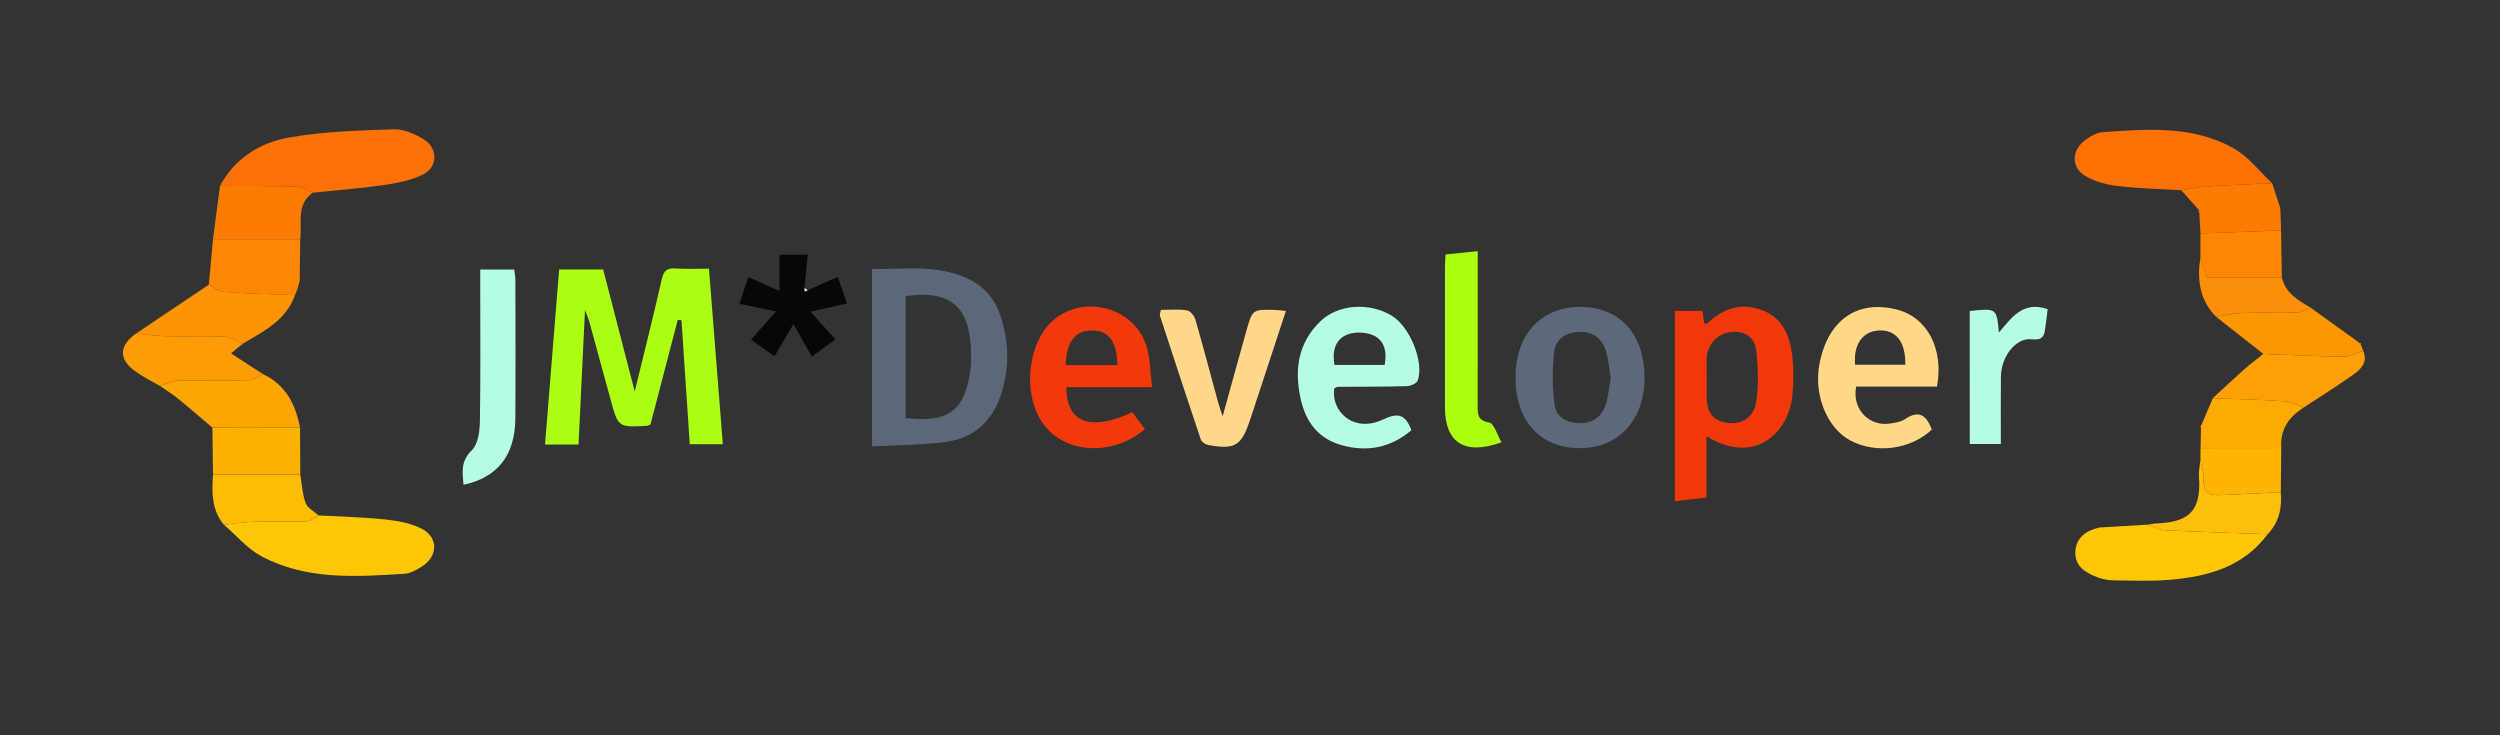 <?xml version="1.0" encoding="utf-8"?>
<!-- Generator: Adobe Illustrator 28.0.0, SVG Export Plug-In . SVG Version: 6.00 Build 0)  -->
<svg version="1.1" id="Warstwa_1" xmlns="http://www.w3.org/2000/svg" xmlns:xlink="http://www.w3.org/1999/xlink" x="0px" y="0px"
	 viewBox="0 0 850 250" style="enable-background:new 0 0 850 250;" xml:space="preserve">
<rect x="0" y="0" width="850" height="250" fill="#333333" stroke="none"/>
<style type="text/css">
	.st0{fill:#ABFE11;}
	.st1{fill:#5C6779;}
	.st2{fill:#F1380A;}
	.st3{fill:#5D687A;}
	.st4{fill:#FC7106;}
	.st5{fill:#F1390B;}
	.st6{fill:#FED787;}
	.st7{fill:#B6FBE5;}
	.st8{fill:#FEC705;}
	.st9{fill:#FC7004;}
	.st10{fill:#FED788;}
	.st11{fill:#AAFE0E;}
	.st12{fill:#070707;}
	.st13{fill:#FD9305;}
	.st14{fill:#FD9D03;}
	.st15{fill:#FDA005;}
	.st16{fill:#FDA603;}
	.st17{fill:#FD9603;}
	.st18{fill:#FC7B02;}
	.st19{fill:#FD8702;}
	.st20{fill:#FEBC05;}
	.st21{fill:#FDB101;}
	.st22{fill:#FDAA02;}
	.st23{fill:#FDBF09;}
	.st24{fill:#FDB402;}
	.st25{fill:#FD8F08;}
	.st26{fill:#FEFEFD;}
</style>
<g>
	<g>
		<path class="st0" d="M241.05,91.35c1.6,20.24,3.14,39.79,4.71,59.68c-3.8,0-7.35,0-11.24,0c-0.95-14.15-1.88-28.15-2.82-42.15
			c-0.42-0.04-0.85-0.07-1.27-0.11c-3.1,11.91-6.21,23.82-9.26,35.53c-0.61,0.25-0.91,0.47-1.21,0.48
			c-9.76,0.53-9.76,0.53-12.29-8.69c-2.42-8.83-4.82-17.66-7.25-26.48c-0.33-1.19-0.84-2.33-1.52-4.19
			c-0.76,15.77-1.48,30.65-2.2,45.71c-3.98,0-7.41,0-11.39,0c1.61-19.91,3.19-39.59,4.8-59.52c5.03,0,9.79,0,14.96,0
			c3.46,13.35,6.94,26.79,10.74,41.49c3.3-13.55,6.38-25.8,9.18-38.11c0.64-2.82,1.68-3.92,4.61-3.72
			C233.22,91.54,236.87,91.35,241.05,91.35z"/>
		<path class="st1" d="M296.51,151.78c0-20.48,0-40.06,0-60.3c10.75,0.1,21.68-1.61,32.12,3.05c5.42,2.42,9.25,6.47,11.25,12.06
			c3.36,9.41,3.45,18.98,0.19,28.36c-2.96,8.53-9.28,13.99-18.14,15.25C313.64,151.39,305.17,151.3,296.51,151.78z M307.94,142.1
			c14.34,1.77,20.06-2.41,21.93-15.9c0.36-2.61,0.35-5.31,0.22-7.95c-0.72-14.34-7.37-19.67-22.15-17.59
			C307.94,114.33,307.94,128.04,307.94,142.1z"/>
		<path class="st2" d="M580.21,148.3c0,7.24,0,13.88,0,20.87c-3.54,0.41-6.95,0.8-10.74,1.23c0-21.58,0-42.96,0-64.69
			c2.85,0,5.91,0,9.35,0c0.2,1.38,0.42,2.81,0.65,4.39c0.45-0.12,1-0.1,1.28-0.36c5.27-5.05,11.34-6.88,18.32-4.29
			c7.01,2.6,9.44,8.62,10.27,15.3c0.54,4.4,0.49,8.95,0.11,13.38C608.33,147.13,596.57,158.44,580.21,148.3z M580.28,128.97
			c0,1.82,0,3.65,0,5.47c0,5.95,2.02,8.59,7.13,9.33c4.7,0.68,8.91-1.76,9.69-7.09c0.82-5.62,0.67-11.5,0.09-17.18
			c-0.45-4.41-3.53-7.07-8.34-6.66c-4.86,0.41-8.51,4.39-8.57,9.16C580.26,124.33,580.28,126.65,580.28,128.97z"/>
		<path class="st3" d="M537.42,104.35c13.3,0.06,21.67,9.29,21.72,23.93c0.04,14.54-8.83,24.17-22.2,24.09
			c-13.48-0.09-21.8-9.47-21.66-24.44C515.41,113.55,524.11,104.29,537.42,104.35z M547.63,128.48c-0.48-2.93-0.71-5.92-1.49-8.77
			c-1.17-4.26-4.1-6.84-8.64-6.88c-4.65-0.04-8.56,2.16-9.09,6.81c-0.68,5.95-0.62,12.13,0.16,18.07c0.55,4.16,4.34,6.12,8.54,6.17
			c4.5,0.05,7.62-2.29,8.91-6.54C546.88,134.52,547.1,131.51,547.63,128.48z"/>
		<path class="st4" d="M74.79,63.22c5.06-9.43,13.63-14.74,23.49-16.47c11.68-2.05,23.7-2.39,35.6-2.79
			c3.38-0.12,7.17,1.57,10.18,3.41c4.79,2.92,4.9,9.26-0.04,11.85c-4.08,2.14-8.99,3.02-13.64,3.71
			c-7.97,1.17-16.02,1.75-24.04,2.58c-2.09-0.72-4.15-1.98-6.26-2.05C91.67,63.17,83.23,63.27,74.79,63.22z"/>
		<path class="st5" d="M391.71,131.63c-10.6,0-19.88,0-29.15,0c-0.01,12.1,8.12,15.17,22.43,8.53c1.4,1.87,2.85,3.8,4.29,5.72
			c-10.57,9.02-26.11,8.56-33.86-0.81c-8.04-9.72-6.48-28.62,3.02-36.46c10.68-8.82,27.83-3.73,31.52,9.58
			C391.09,122.24,391.09,126.59,391.71,131.63z M379.96,124.13c-0.31-8.29-3.06-11.81-8.87-11.77c-5.57,0.03-8.52,3.93-8.74,11.77
			C368.12,124.13,373.87,124.13,379.96,124.13z"/>
		<path class="st6" d="M658.58,131.45c-9.32,0-18.44,0-27.47,0c-1.52,7.47,4.23,13.62,11.39,12.56c1.79-0.26,3.79-0.54,5.22-1.51
			c4.97-3.37,7.4-0.99,9.1,3.57c-7.31,6.81-19.05,8.35-27.8,3.64c-7.81-4.2-12.34-15.32-10.46-25.66
			c2.76-15.18,12.88-22.33,26.53-18.76C655.25,107.94,660.93,118.53,658.58,131.45z M630.74,124c5.68,0,11.38,0,17.07,0
			c0.12-7.86-3.24-12-9.15-11.63C633.24,112.71,630.11,117.21,630.74,124z"/>
		<path class="st7" d="M453.69,132.02c-1.33,7.65,6.44,15.42,16.59,10.59c4.95-2.36,7.61-1.83,9.58,3.67
			c-6.95,5.9-14.96,7.58-23.86,5.03c-7.83-2.24-12.03-7.87-13.75-15.57c-2.24-10.02-0.96-19.23,6.8-26.62
			c6.04-5.74,16.63-6.36,24.19-1.76c6.05,3.69,10.96,15.48,8.82,21.97c-0.33,0.99-2.44,1.93-3.75,1.96
			c-7.82,0.22-15.65,0.17-23.47,0.23C454.55,131.54,454.25,131.78,453.69,132.02z M470.77,124.08c0.89-4.35-0.04-8.29-3.71-10.01
			c-2.59-1.22-6.56-1.35-9.18-0.24c-3.95,1.67-4.99,5.71-4.16,10.25C459.49,124.08,465.04,124.08,470.77,124.08z"/>
		<path class="st8" d="M108.29,175.24c7.6,0.43,15.23,0.58,22.8,1.39c4.2,0.45,8.66,1.25,12.34,3.16c5.68,2.96,5.48,9.35,0.04,12.81
			c-1.79,1.14-3.88,2.35-5.9,2.48c-16.61,1.04-33.4,2.22-48.74-5.99c-4.77-2.55-8.5-7.07-12.7-10.69c3.41-0.35,6.8-0.91,10.22-1.01
			c5.91-0.17,11.84,0.09,17.74-0.14C105.51,177.21,106.89,175.95,108.29,175.24z"/>
		<path class="st9" d="M741.62,64.68c-7.27-0.45-14.59-0.58-21.81-1.46c-3.81-0.47-7.9-1.54-11.08-3.57
			c-4.54-2.9-4.34-8.42-0.05-11.78c1.77-1.39,4.05-2.78,6.19-2.93c15.27-1.08,30.78-2.36,44.74,5.58
			c4.94,2.81,8.64,7.79,12.91,11.77c-7.4,0.36-14.81,0.63-22.21,1.11C747.4,63.59,744.52,64.24,741.62,64.68z"/>
		<path class="st10" d="M415.7,141.55c2.88-10.38,5.44-19.77,8.09-29.14c2.03-7.21,2.08-7.21,9.56-7.04
			c1.12,0.02,2.24,0.2,3.86,0.35c-3.84,11.67-7.57,23.01-11.3,34.35c-0.31,0.95-0.62,1.9-0.94,2.84
			c-2.91,8.72-5.13,10.07-14.24,8.37c-0.93-0.17-2.18-1.03-2.46-1.85c-4.72-14.02-9.32-28.07-13.91-42.14
			c-0.13-0.4,0.16-0.94,0.35-1.93c2.93,0,5.93-0.29,8.83,0.15c1.11,0.17,2.51,1.83,2.87,3.07c2.72,9.41,5.21,18.89,7.79,28.35
			C414.55,138.16,414.99,139.37,415.7,141.55z"/>
		<path class="st8" d="M770.99,181.63c-8.24,11.11-20.25,14.38-33.08,15.49c-6.42,0.55-12.93,0.27-19.39,0.2
			c-1.79-0.02-3.65-0.39-5.33-1.02c-4.04-1.52-7.81-3.75-7.57-8.71c0.24-4.76,3.58-7.19,8.03-8.19c0,0,0.13-0.05,0.13-0.05
			c5.5-0.32,11-0.65,16.5-0.97c1.88,0.66,3.74,1.8,5.65,1.9C747.62,180.86,759.31,181.2,770.99,181.63z"/>
		<path class="st7" d="M163.28,91.64c4.39,0,7.84,0,11.54,0c0.16,1.36,0.4,2.48,0.41,3.6c0.03,15.66,0.1,31.32-0.01,46.99
			c-0.09,12.56-6.04,20.12-17.63,22.59c-0.38-4.25-1.01-8.02,2.83-11.73c2.11-2.04,2.68-6.39,2.74-9.73
			c0.27-15.32,0.12-30.66,0.12-45.98C163.28,95.58,163.28,93.8,163.28,91.64z"/>
		<path class="st11" d="M510.51,150.37c-12.63,4.58-19.21,0.07-19.23-11.85c-0.02-15.8-0.01-31.6,0-47.41c0-1.46,0.13-2.93,0.2-4.6
			c3.64-0.37,7.03-0.72,10.95-1.12c0,9.49,0,18.6,0,27.71c0,8.32,0.01,16.63-0.01,24.95c-0.01,2.78-0.05,4.94,3.9,5.6
			C507.98,143.92,509.01,147.8,510.51,150.37z"/>
		<path class="st12" d="M274.61,98.68c3.32-1.48,6.63-2.95,10.24-4.56c1.01,2.97,1.97,5.76,3.1,9.07
			c-3.97,0.88-7.77,1.73-12.42,2.76c2.91,3.23,5.5,6.1,8.51,9.43c-2.59,1.9-5.07,3.72-8.02,5.88c-2.11-3.72-4.03-7.12-6.27-11.08
			c-2.17,3.73-4.17,7.15-6.41,10.99c-2.66-1.9-5.15-3.67-7.98-5.69c2.86-3.23,5.46-6.16,8.5-9.6c-4.33-0.9-8.13-1.68-12.45-2.57
			c1.01-3.06,1.95-5.94,3-9.13c3.52,1.58,6.77,3.04,10.61,4.77c0-4.48,0-8.3,0-12.36c3.02,0,6.11,0,9.6,0
			c-0.37,3.86-0.74,7.6-1.1,11.34c0.04,0.4,0.08,0.79,0.12,1.19C273.95,98.97,274.28,98.83,274.61,98.68z"/>
		<path class="st7" d="M669.71,105.74c9.15-0.97,9.15-0.97,9.91,7.33c4.36-5.1,8.17-10.85,16.59-7.96c-0.31,2.4-0.58,4.94-0.98,7.45
			c-0.66,4.13-4.06,2.4-6.39,2.86c-4.55,0.9-8.45,6.53-8.53,12.73c-0.09,7.46-0.02,14.92-0.02,22.8c-3.64,0-6.87,0-10.57,0
			C669.71,136.03,669.71,121.04,669.71,105.74z"/>
		<path class="st13" d="M46.29,113.36c8.24-5.52,16.48-11.05,24.72-16.57c1.68,0.86,3.31,2.34,5.04,2.46
			c8.06,0.57,16.15,0.77,24.23,1.11c-3.05,8.6-10.64,12.3-17.77,16.51c-2.02-0.84-4.01-2.31-6.06-2.4
			c-6.79-0.31-13.6-0.01-20.39-0.16C52.8,114.24,49.55,113.69,46.29,113.36z"/>
		<path class="st14" d="M46.29,113.36c3.26,0.33,6.51,0.88,9.77,0.95c6.8,0.15,13.61-0.15,20.39,0.16c2.05,0.09,4.04,1.56,6.06,2.4
			c-1,0.83-2,1.66-3.97,3.29c3.83,2.48,7.32,4.74,10.81,7c-1.41,0.73-2.8,2.06-4.23,2.09c-8.11,0.2-16.23-0.03-24.35,0.18
			c-2.16,0.06-4.3,1.15-6.44,1.76c-2.81-1.64-5.77-3.07-8.39-4.98C40.26,122.08,40.46,117.53,46.29,113.36z"/>
		<path class="st15" d="M803.48,119.27c1.62,3.71-0.59,6.15-3.16,7.97c-5.53,3.93-11.3,7.53-16.98,11.26
			c-2.17-0.72-4.3-1.92-6.5-2.06c-8.15-0.54-16.32-0.74-24.49-1.06c3.58-3.29,7.11-6.63,10.75-9.86c2.06-1.83,4.29-3.46,6.44-5.18
			c9.03,0.34,18.05,0.83,27.08,0.91C798.91,121.27,801.2,119.97,803.48,119.27z"/>
		<path class="st16" d="M54.34,131.2c2.15-0.61,4.28-1.7,6.44-1.76c8.11-0.21,16.23,0.02,24.35-0.18c1.43-0.04,2.82-1.36,4.23-2.09
			c7.73,3.62,11.13,10.25,12.64,18.19c-9.93,0.01-19.86,0.02-29.79,0.03c-3.94-3.33-7.83-6.73-11.84-9.98
			C58.48,133.87,56.36,132.6,54.34,131.2z"/>
		<path class="st17" d="M803.48,119.27c-2.29,0.69-4.58,2-6.86,1.98c-9.03-0.08-18.05-0.57-27.08-0.91
			c-5.37-4.22-10.74-8.44-16.11-12.66c3.07-0.44,6.12-1.16,9.2-1.26c6.09-0.2,12.19,0.06,18.27-0.14c1.6-0.05,3.16-1.08,4.74-1.65
			c5.53,3.99,11.07,7.97,16.6,11.96c0.1,0.25,0.26,0.47,0.47,0.65C802.97,117.91,803.23,118.59,803.48,119.27z"/>
		<path class="st18" d="M74.79,63.22c8.43,0.05,16.87-0.05,25.3,0.23c2.11,0.07,4.17,1.34,6.26,2.05
			c-5.82,4.1-3.55,10.38-4.27,15.85c-9.89,0-19.78,0-29.67,0C73.2,75.31,74,69.27,74.79,63.22z"/>
		<path class="st19" d="M72.41,81.36c9.89,0,19.78,0,29.67,0c-0.06,4.7-0.13,9.4-0.19,14.09c-0.25,0.95-0.51,1.9-0.76,2.86
			c-0.28,0.69-0.57,1.37-0.85,2.06c-8.08-0.33-16.17-0.53-24.23-1.11c-1.73-0.12-3.36-1.6-5.04-2.46
			C71.48,91.65,71.94,86.5,72.41,81.36z"/>
		<path class="st20" d="M108.29,175.24c-1.4,0.7-2.78,1.96-4.21,2.02c-5.91,0.23-11.83-0.02-17.74,0.14
			c-3.41,0.1-6.81,0.65-10.22,1.01c-4.2-5.04-4.12-11.01-3.7-17.05c9.89,0,19.79,0,29.68,0c0.55,3.24,0.7,6.64,1.82,9.67
			C104.55,172.74,106.78,173.86,108.29,175.24z"/>
		<path class="st21" d="M102.1,161.35c-9.89,0-19.79,0-29.68,0c-0.07-5.32-0.13-10.65-0.2-15.97c9.93-0.01,19.86-0.02,29.79-0.03
			C102.04,150.69,102.07,156.02,102.1,161.35z"/>
		<path class="st22" d="M752.36,135.38c8.17,0.32,16.34,0.52,24.49,1.06c2.2,0.15,4.34,1.35,6.5,2.06
			c-5.13,3.18-8.15,7.54-7.72,13.83c-9.15,0.01-18.3,0.02-27.44,0.03c0.05-2.4,0.1-4.79,0.15-7.18c0,0,0.04-0.42,0.04-0.42
			C749.7,141.63,751.03,138.51,752.36,135.38z"/>
		<path class="st18" d="M741.62,64.68c2.9-0.44,5.78-1.09,8.7-1.28c7.4-0.48,14.81-0.76,22.21-1.11c0.9,2.76,1.81,5.52,2.71,8.28
			c0.05,0.65,0.09,1.31,0.14,1.96c0.06,1.93,0.12,3.87,0.19,5.8c-9.14,0.35-18.27,0.69-27.41,1.04c-0.14-2.37-0.27-4.74-0.41-7.11
			c0.07-0.09,0.23-0.22,0.21-0.28c-0.08-0.2-0.21-0.38-0.33-0.57C745.62,69.17,743.62,66.92,741.62,64.68z"/>
		<path class="st23" d="M770.99,181.63c-11.68-0.42-23.37-0.77-35.05-1.35c-1.91-0.1-3.77-1.24-5.65-1.9
			c0.81-0.13,1.62-0.34,2.43-0.38c9.87-0.42,15.9-2.75,14.94-15.84c-0.14-1.93,0.3-3.91,0.48-5.87c0.38,2.19,1.18,4.4,1.05,6.55
			c-0.25,4.24,1.75,5.69,5.59,5.51c6.89-0.33,13.79-0.66,20.68-0.99C775.92,172.73,774.88,177.62,770.99,181.63z"/>
		<path class="st24" d="M775.47,167.36c-6.89,0.33-13.79,0.66-20.68,0.99c-3.85,0.18-5.84-1.27-5.59-5.51
			c0.13-2.16-0.67-4.37-1.05-6.55c0.01-1.31,0.02-2.62,0.03-3.93c9.15-0.01,18.3-0.02,27.44-0.03
			C775.57,157.34,775.52,162.35,775.47,167.36z"/>
		<path class="st19" d="M748.15,79.37c9.14-0.35,18.27-0.69,27.41-1.04c0.09,5.34,0.17,10.67,0.26,16.01c-8.66,0-17.32,0-25.69,0
			c-0.79-2.8-1.39-4.91-1.99-7.03C748.15,84.66,748.15,82.01,748.15,79.37z"/>
		<path class="st25" d="M748.15,87.31c0.6,2.12,1.2,4.24,1.99,7.03c8.37,0,17.03,0,25.69,0c1.25,5.36,5.56,7.81,9.83,10.28
			c-1.58,0.58-3.14,1.6-4.74,1.65c-6.09,0.2-12.19-0.06-18.27,0.14c-3.08,0.1-6.13,0.82-9.2,1.26
			C747.74,101.91,746.99,94.86,748.15,87.31z"/>
		<path class="st13" d="M101.13,98.3c0.25-0.95,0.51-1.9,0.76-2.86C101.64,96.4,101.39,97.35,101.13,98.3z"/>
		<path class="st25" d="M775.38,72.53c-0.05-0.66-0.09-1.31-0.14-1.96C775.29,71.22,775.33,71.87,775.38,72.53z"/>
		<path class="st15" d="M802.72,117.23c-0.21-0.18-0.36-0.39-0.47-0.65C802.66,116.63,802.82,116.85,802.72,117.23z"/>
		<path class="st25" d="M747.63,71.41c0.11,0.19,0.25,0.37,0.33,0.57c0.02,0.06-0.13,0.18-0.21,0.28
			C747.45,72.01,747.41,71.73,747.63,71.41z"/>
		<polygon class="st23" points="748.37,144.76 748.33,145.18 748.03,144.91 		"/>
		<polygon class="st23" points="713.79,179.35 713.66,179.4 713.8,179.2 		"/>
		<path class="st26" d="M274.61,98.68c-0.33,0.15-0.66,0.29-0.99,0.44c-0.04-0.4-0.08-0.79-0.12-1.19
			C273.87,98.18,274.24,98.43,274.61,98.68z"/>
	</g>
</g>
</svg>
